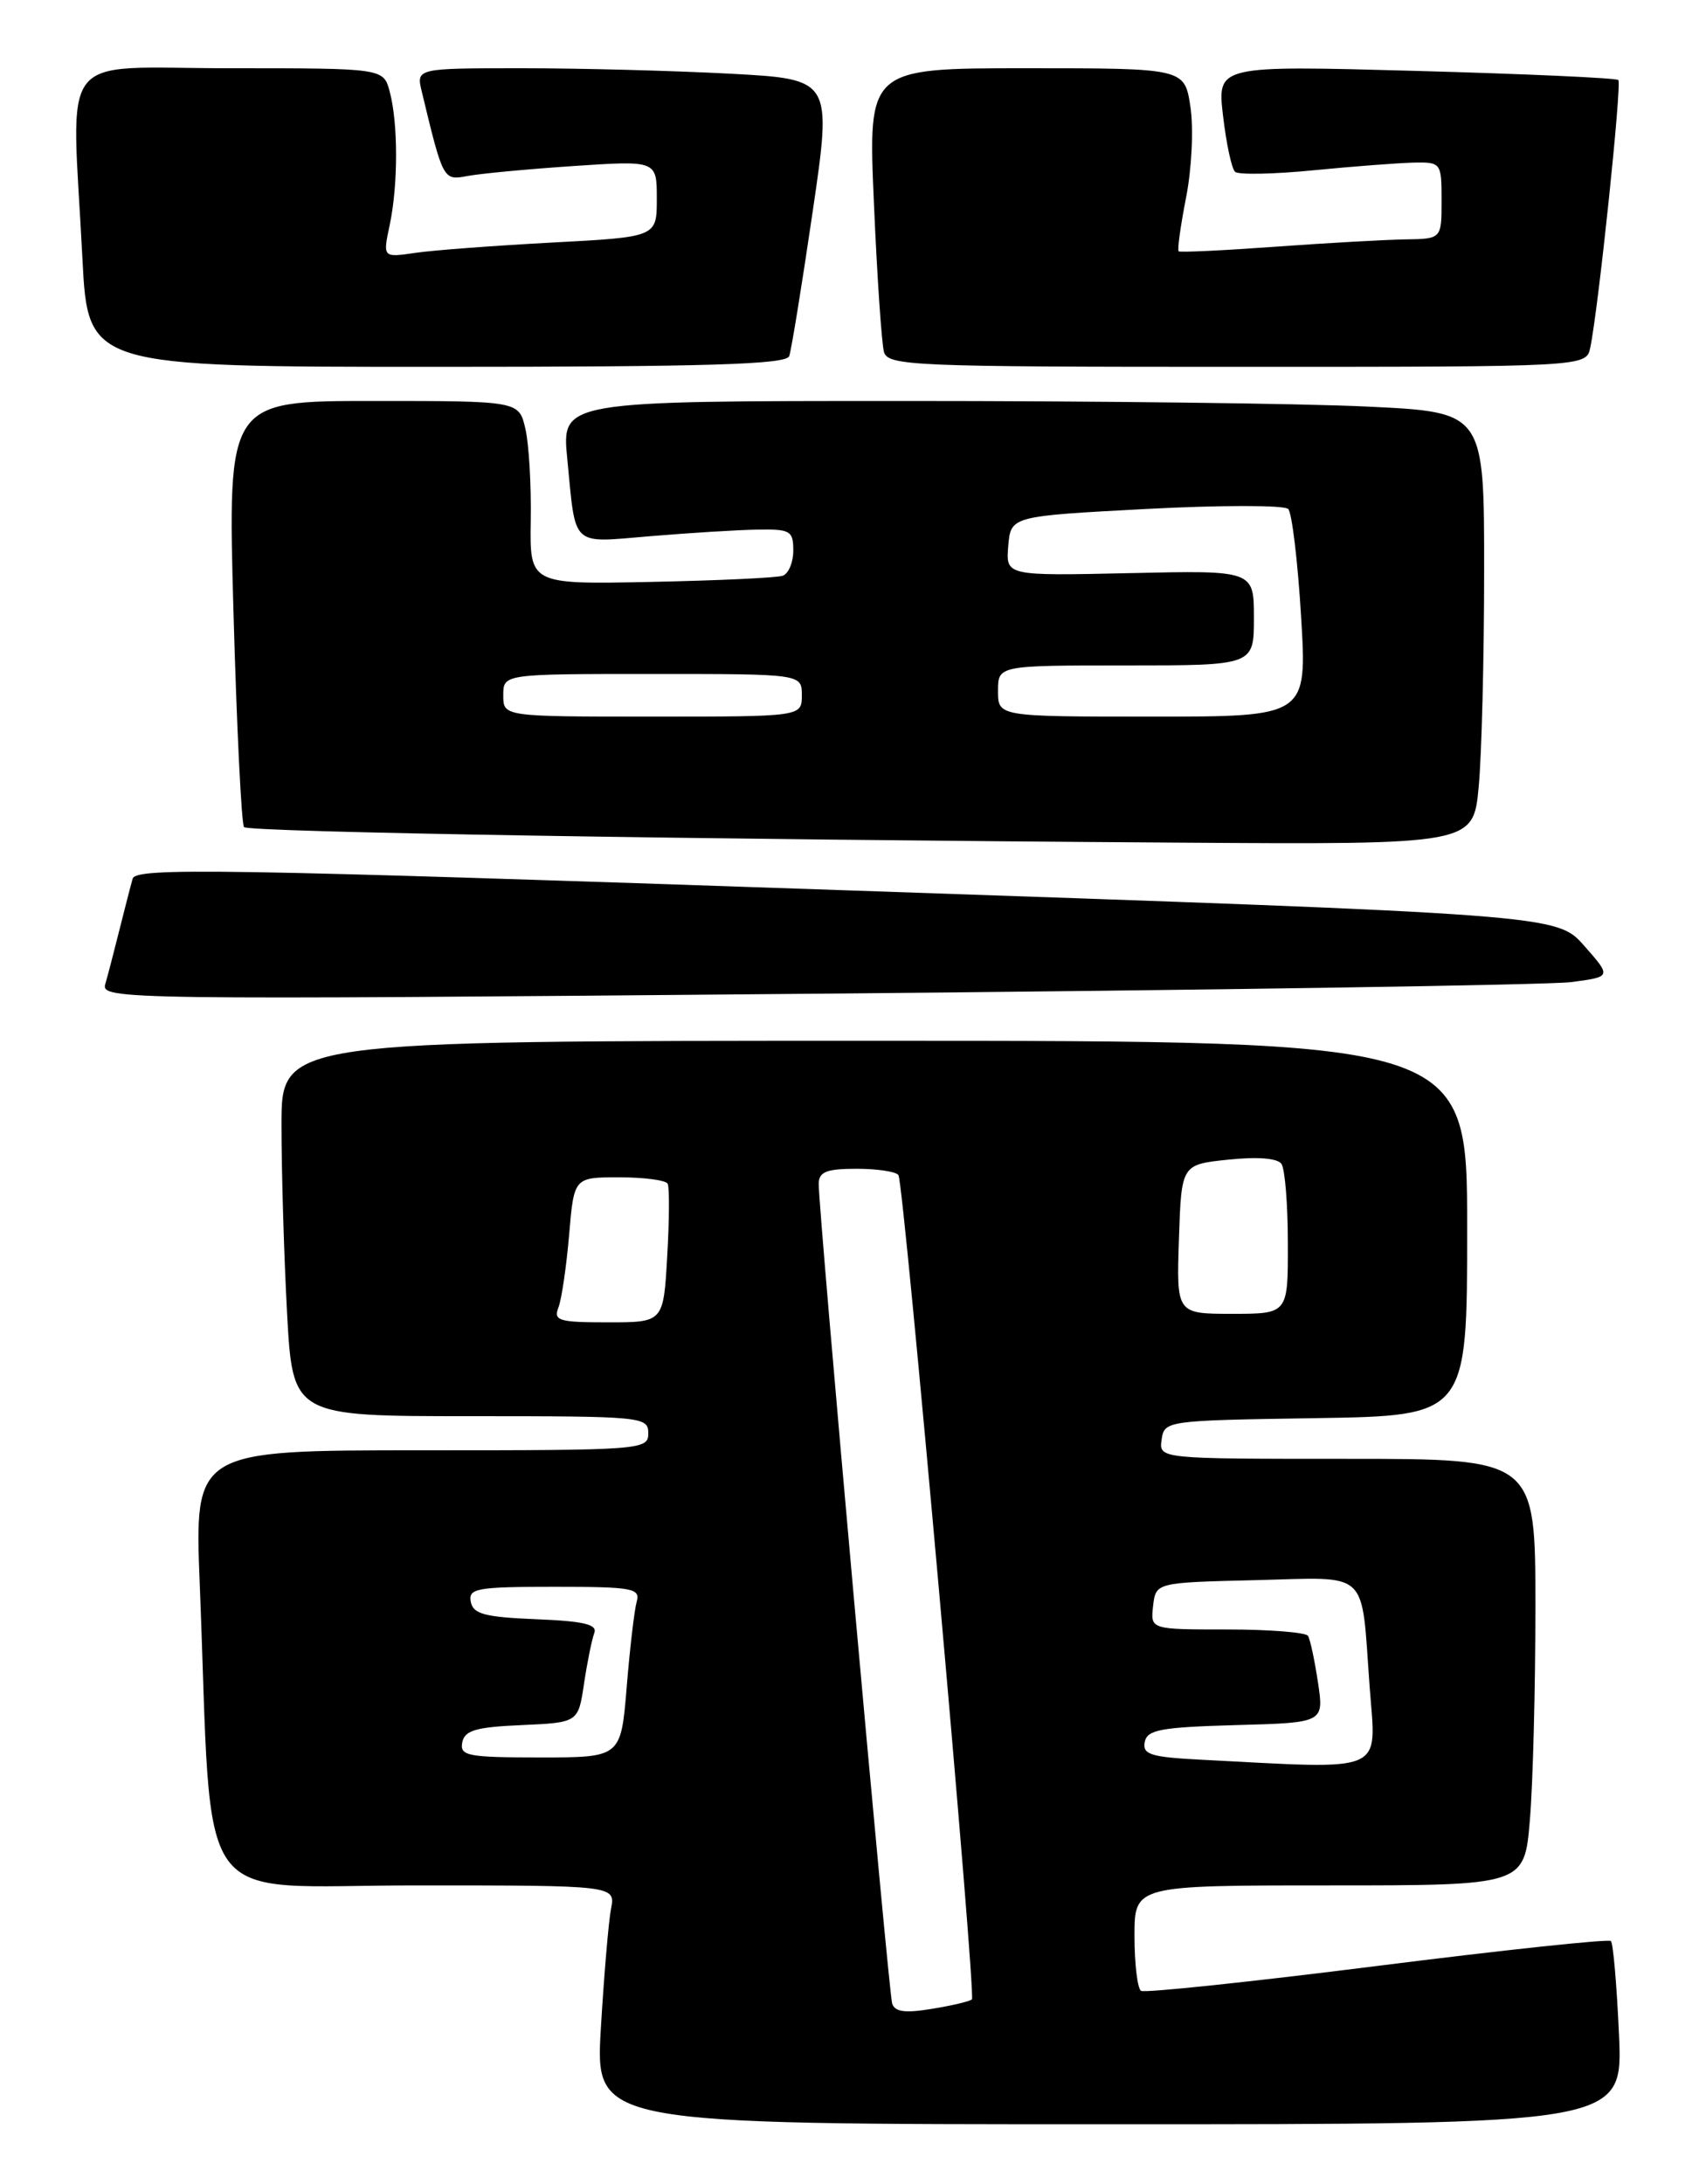 <?xml version="1.0" encoding="UTF-8" standalone="no"?>
<!DOCTYPE svg PUBLIC "-//W3C//DTD SVG 1.1//EN" "http://www.w3.org/Graphics/SVG/1.1/DTD/svg11.dtd" >
<svg xmlns="http://www.w3.org/2000/svg" xmlns:xlink="http://www.w3.org/1999/xlink" version="1.1" viewBox="0 0 200 256">
 <g >
 <path fill="currentColor"
d=" M 189.80 238.50 C 189.54 232.72 189.12 227.78 188.85 227.52 C 188.59 227.26 176.27 228.57 161.46 230.44 C 146.65 232.31 134.19 233.62 133.77 233.36 C 133.35 233.10 133.00 230.21 133.00 226.94 C 133.00 221.00 133.00 221.00 155.85 221.00 C 178.71 221.00 178.71 221.00 179.35 213.35 C 179.71 209.14 180.00 197.89 180.00 188.35 C 180.00 171.00 180.00 171.00 157.93 171.00 C 135.86 171.00 135.86 171.00 136.18 168.75 C 136.50 166.53 136.70 166.50 154.25 166.23 C 172.00 165.95 172.00 165.95 172.00 143.98 C 172.00 122.00 172.00 122.00 102.50 122.00 C 33.00 122.00 33.00 122.00 33.00 131.84 C 33.00 137.26 33.29 147.16 33.65 153.84 C 34.31 166.00 34.31 166.00 55.15 166.00 C 75.33 166.00 76.00 166.06 76.00 168.00 C 76.00 169.95 75.33 170.00 49.39 170.00 C 22.79 170.00 22.79 170.00 23.42 185.75 C 24.97 224.85 22.21 221.00 48.69 221.00 C 72.16 221.00 72.16 221.00 71.63 223.75 C 71.34 225.26 70.81 231.56 70.44 237.75 C 69.78 249.00 69.78 249.00 130.02 249.00 C 190.26 249.00 190.26 249.00 189.80 238.50 Z  M 184.17 115.12 C 188.93 114.50 188.93 114.50 185.72 110.86 C 182.50 107.21 182.50 107.21 99.24 104.36 C 25.65 101.83 15.93 101.67 15.55 103.00 C 15.31 103.83 14.62 106.53 14.00 109.00 C 13.38 111.47 12.64 114.34 12.34 115.36 C 11.81 117.17 14.14 117.20 95.60 116.48 C 141.70 116.07 181.56 115.45 184.17 115.12 Z  M 173.35 92.25 C 173.70 88.54 173.99 77.13 173.99 66.91 C 174.00 48.31 174.00 48.31 160.34 47.66 C 152.83 47.29 128.49 47.00 106.26 47.00 C 65.84 47.00 65.84 47.00 66.50 53.75 C 67.53 64.30 66.82 63.63 76.24 62.85 C 80.78 62.47 86.41 62.12 88.75 62.08 C 92.65 62.01 93.00 62.21 93.00 64.53 C 93.00 65.92 92.44 67.26 91.75 67.49 C 91.06 67.73 84.11 68.05 76.30 68.21 C 62.10 68.50 62.10 68.50 62.22 61.00 C 62.29 56.88 62.01 52.04 61.59 50.25 C 60.84 47.00 60.84 47.00 43.76 47.00 C 26.68 47.00 26.68 47.00 27.37 71.70 C 27.75 85.28 28.31 96.65 28.61 96.95 C 29.20 97.54 81.15 98.40 138.11 98.77 C 172.71 99.00 172.71 99.00 173.35 92.25 Z  M 92.52 41.75 C 92.77 41.06 94.00 33.48 95.26 24.89 C 97.55 9.28 97.55 9.28 85.62 8.64 C 79.06 8.29 68.08 8.00 61.23 8.00 C 48.78 8.00 48.78 8.00 49.45 10.75 C 51.96 21.18 51.96 21.16 54.81 20.63 C 56.29 20.35 61.89 19.82 67.25 19.46 C 77.00 18.81 77.00 18.81 77.00 23.30 C 77.00 27.78 77.00 27.78 64.75 28.43 C 58.01 28.79 50.78 29.33 48.69 29.64 C 44.87 30.20 44.87 30.20 45.69 26.35 C 46.68 21.66 46.68 14.47 45.69 10.75 C 44.96 8.00 44.96 8.00 26.98 8.00 C 6.40 8.00 8.39 5.44 9.66 30.25 C 10.31 43.00 10.31 43.00 51.19 43.00 C 82.98 43.00 92.16 42.72 92.52 41.75 Z  M 186.43 40.75 C 187.38 36.25 190.15 9.81 189.72 9.38 C 189.47 9.14 178.79 8.66 165.98 8.31 C 142.69 7.67 142.69 7.67 143.38 13.57 C 143.76 16.82 144.39 19.77 144.79 20.14 C 145.18 20.50 149.32 20.42 154.00 19.96 C 158.68 19.50 163.96 19.10 165.75 19.06 C 168.94 19.00 169.00 19.08 169.00 23.50 C 169.00 28.00 169.00 28.00 164.75 28.06 C 162.41 28.10 155.55 28.48 149.50 28.92 C 143.45 29.36 138.36 29.60 138.18 29.46 C 138.00 29.31 138.40 26.47 139.05 23.14 C 139.71 19.77 139.94 15.08 139.56 12.55 C 138.88 8.00 138.88 8.00 120.32 8.00 C 101.76 8.00 101.76 8.00 102.45 23.75 C 102.82 32.41 103.36 40.29 103.63 41.25 C 104.10 42.88 106.94 43.00 145.05 43.00 C 185.96 43.00 185.96 43.00 186.43 40.75 Z  M 104.59 234.84 C 104.16 233.42 95.94 141.74 95.98 138.75 C 96.00 137.35 96.89 137.00 100.44 137.00 C 102.88 137.00 105.08 137.34 105.33 137.75 C 105.98 138.86 114.45 233.88 113.94 234.36 C 113.70 234.59 111.59 235.09 109.25 235.47 C 106.10 235.99 104.90 235.83 104.59 234.84 Z  M 140.69 206.26 C 134.91 205.96 133.92 205.65 134.20 204.20 C 134.48 202.75 136.06 202.46 144.87 202.21 C 155.22 201.93 155.22 201.93 154.51 197.21 C 154.12 194.62 153.60 192.16 153.34 191.75 C 153.09 191.34 148.83 191.00 143.87 191.00 C 134.87 191.00 134.87 191.00 135.18 188.25 C 135.50 185.50 135.50 185.50 147.17 185.22 C 160.74 184.89 159.54 183.77 160.57 197.75 C 161.33 208.03 162.81 207.40 140.69 206.26 Z  M 54.19 204.25 C 54.46 202.83 55.77 202.44 61.15 202.21 C 67.79 201.91 67.79 201.91 68.47 197.33 C 68.85 194.81 69.39 192.15 69.67 191.42 C 70.06 190.41 68.44 190.02 62.85 189.80 C 56.81 189.55 55.46 189.19 55.19 187.75 C 54.89 186.18 55.88 186.00 64.99 186.00 C 74.17 186.00 75.09 186.17 74.64 187.75 C 74.37 188.71 73.84 193.21 73.47 197.75 C 72.79 206.00 72.79 206.00 63.32 206.00 C 54.84 206.00 53.89 205.82 54.19 204.25 Z  M 65.47 153.25 C 65.84 152.29 66.40 148.46 66.72 144.75 C 67.29 138.00 67.29 138.00 72.59 138.00 C 75.50 138.00 78.06 138.34 78.27 138.75 C 78.49 139.16 78.47 142.99 78.22 147.25 C 77.78 155.00 77.78 155.00 71.28 155.00 C 65.50 155.00 64.86 154.81 65.47 153.25 Z  M 138.21 145.25 C 138.50 136.50 138.50 136.50 144.00 135.93 C 147.43 135.57 149.78 135.76 150.23 136.43 C 150.64 137.02 150.98 141.21 150.98 145.75 C 151.00 154.00 151.00 154.00 144.46 154.00 C 137.92 154.00 137.92 154.00 138.21 145.25 Z  M 59.00 81.50 C 59.00 79.00 59.00 79.00 76.50 79.00 C 94.00 79.00 94.00 79.00 94.00 81.50 C 94.00 84.00 94.00 84.00 76.50 84.00 C 59.00 84.00 59.00 84.00 59.00 81.50 Z  M 117.00 81.00 C 117.00 78.00 117.00 78.00 132.00 78.00 C 147.00 78.00 147.00 78.00 147.00 72.43 C 147.00 66.85 147.00 66.85 132.45 67.18 C 117.91 67.50 117.91 67.50 118.20 64.00 C 118.50 60.50 118.50 60.50 134.36 59.66 C 143.08 59.20 150.58 59.20 151.02 59.66 C 151.46 60.12 152.14 65.79 152.53 72.25 C 153.24 84.00 153.24 84.00 135.12 84.00 C 117.00 84.00 117.00 84.00 117.00 81.00 Z "/>
</g>
</svg>